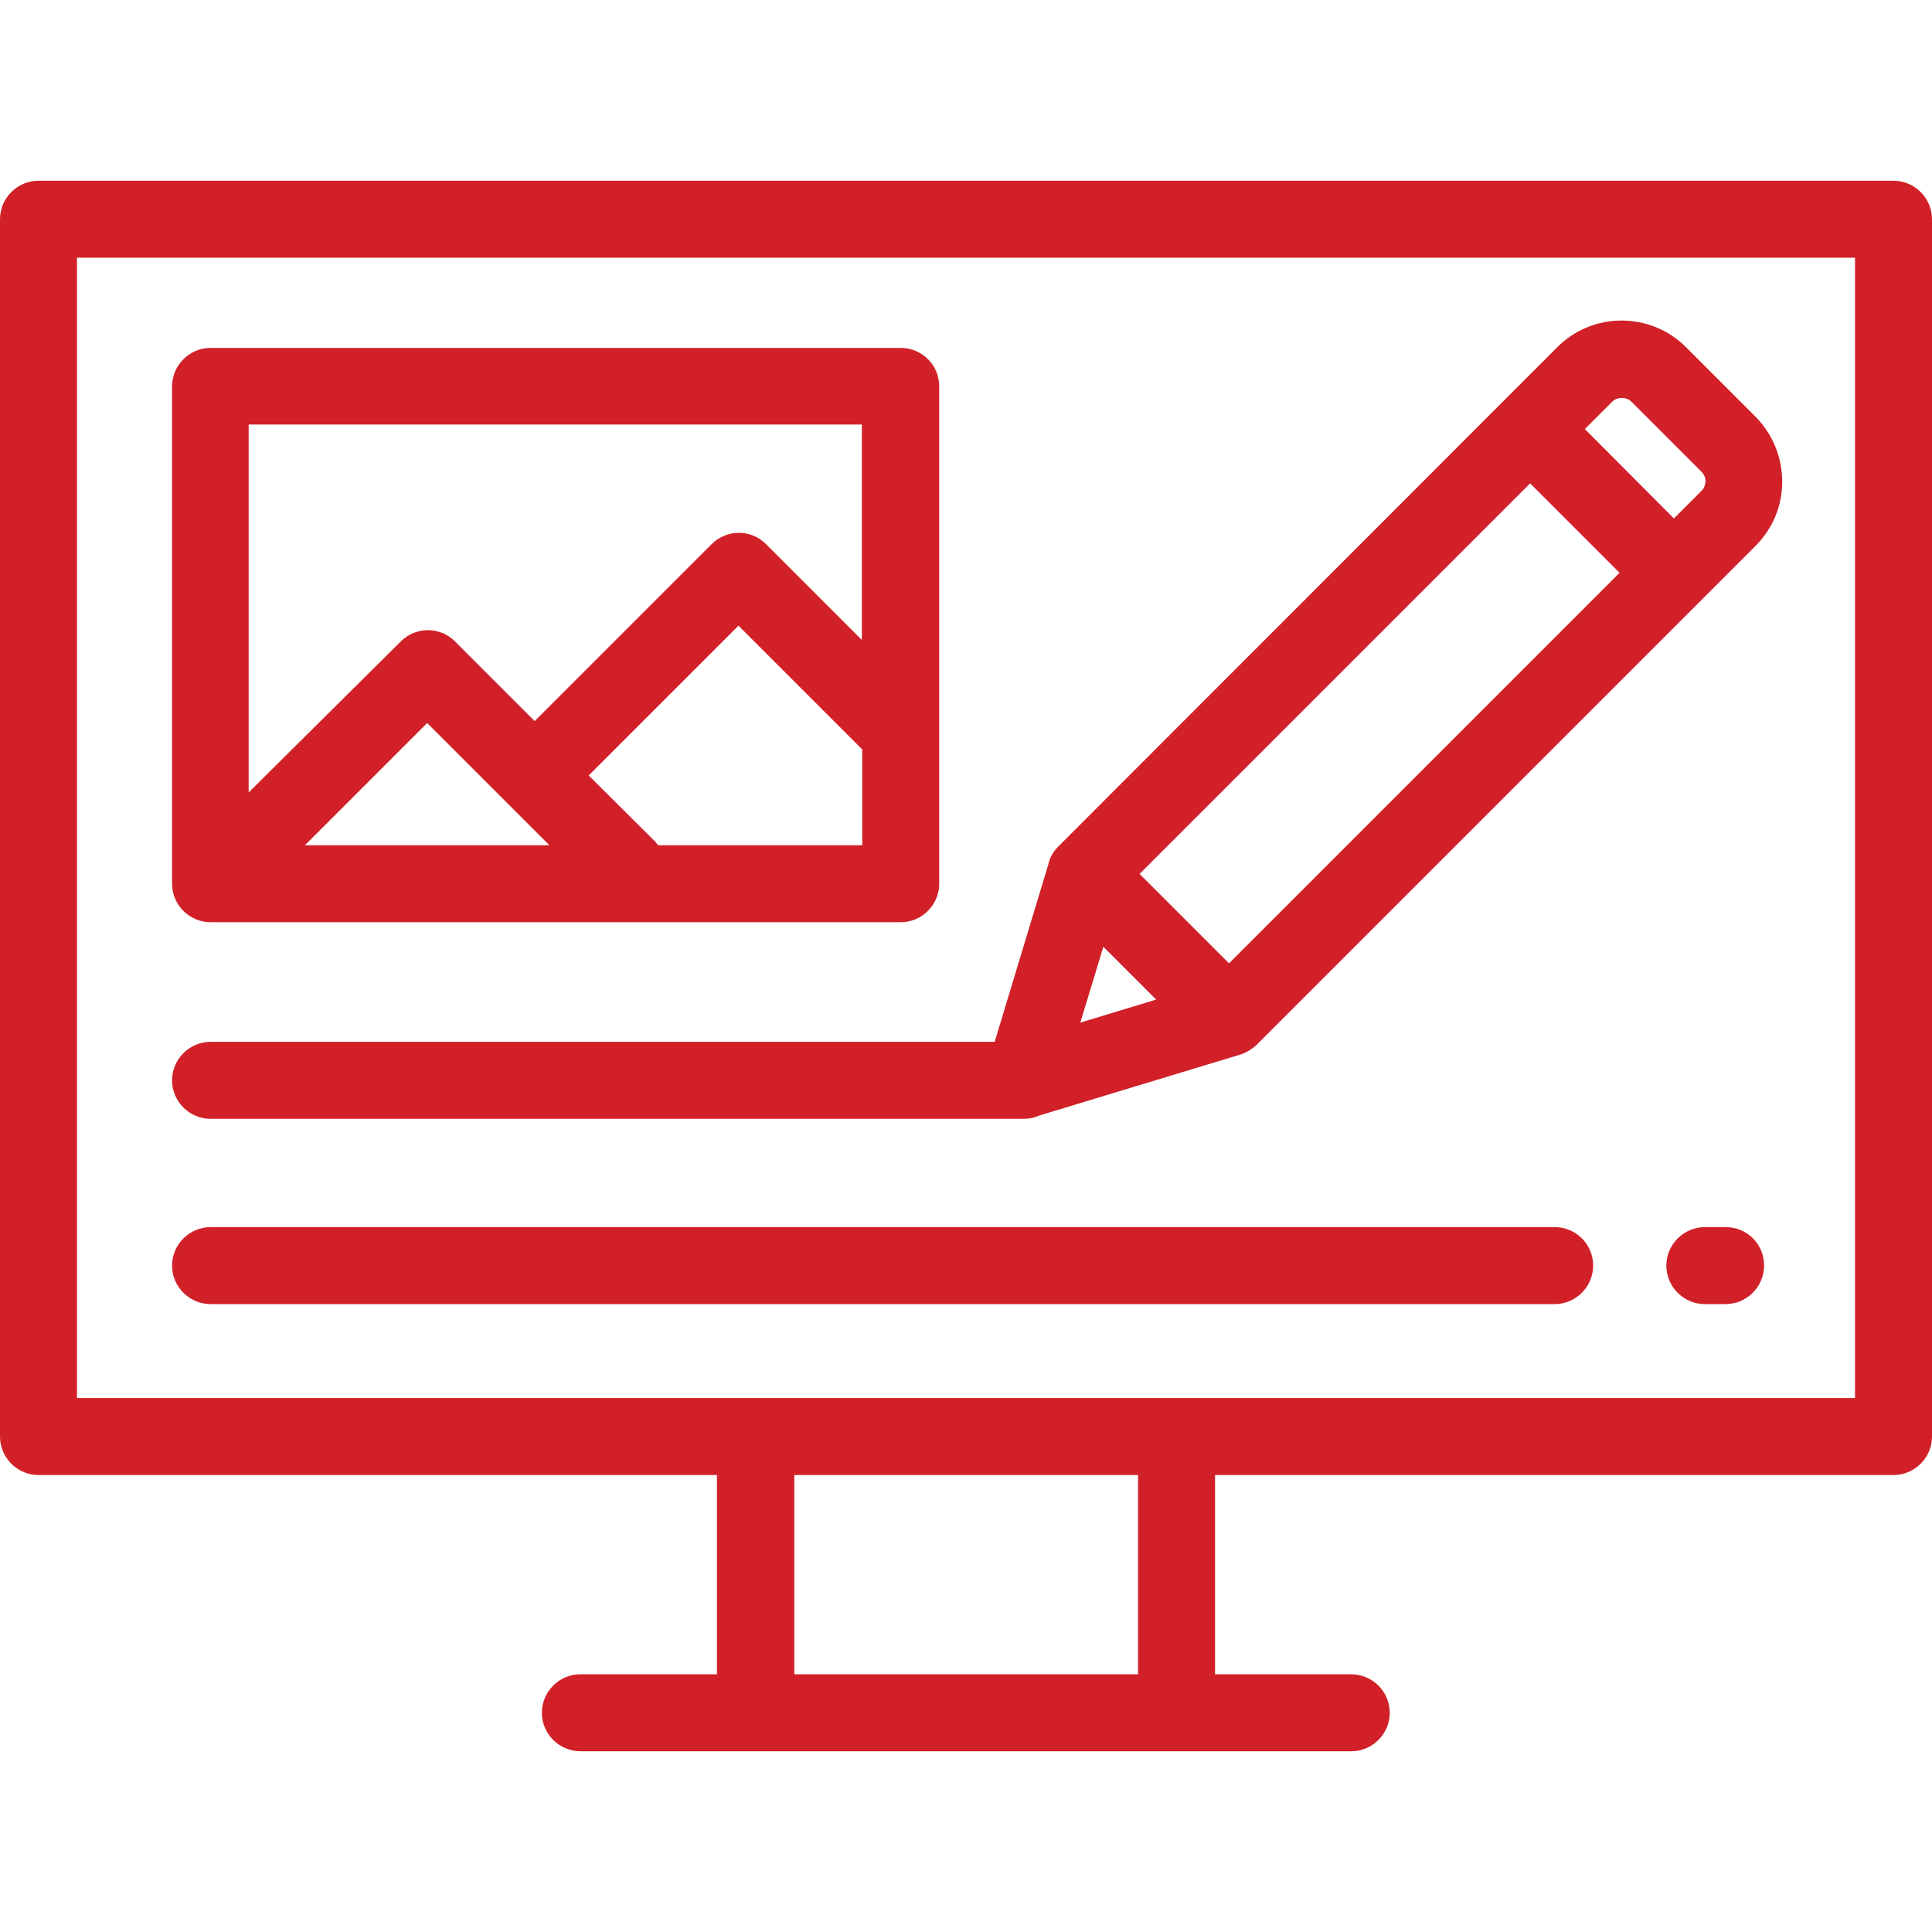 <?xml version="1.0" encoding="utf-8"?>
<!-- Generator: Adobe Illustrator 23.0.2, SVG Export Plug-In . SVG Version: 6.00 Build 0)  -->
<svg version="1.1" id="Layer_1" xmlns="http://www.w3.org/2000/svg" xmlns:xlink="http://www.w3.org/1999/xlink" x="0px" y="0px"
	 viewBox="0 0 512 512" style="enable-background:new 0 0 512 512;" xml:space="preserve">
<style type="text/css">
	.st0{fill:#D12027;}
</style>
<g>
	<g>
		<g>
			<path class="st0" d="M501.8,47.9H10.2C4.6,47.9,0,52.5,0,58.1v322.6c0,5.6,4.6,10.2,10.2,10.2H190v52.8h-36.2
				c-5.6,0-10.2,4.6-10.2,10.2s4.6,10.2,10.2,10.2h204.3v0c5.6,0,10.2-4.6,10.2-10.2s-4.6-10.2-10.2-10.2H322v-52.8h179.8
				c5.6,0,10.2-4.6,10.2-10.2V58.1C512,52.5,507.4,47.9,501.8,47.9z M301.6,443.7h-91.1v-52.8h91.1V443.7z M491.6,370.5H20.4V68.3
				h471.2L491.6,370.5L491.6,370.5z"/>
		</g>
	</g>
	<g>
		<g>
			<path class="st0" d="M238.7,92.2H55.8c-5.6,0-10.2,4.6-10.2,10.2v131.8c0,5.6,4.6,10.2,10.2,10.2h182.9c5.6,0,10.2-4.6,10.2-10.2
				V102.4C248.9,96.7,244.3,92.2,238.7,92.2z M80.8,224l32.4-32.4l32.4,32.4H80.8z M228.5,224h-54.1v0c-0.3-0.3-0.5-0.7-0.8-1
				L156,205.5l39.7-39.7l32.8,32.8L228.5,224L228.5,224z M228.5,169.7l-25.5-25.5c-4-4-10.4-4-14.4,0l-46.9,46.9l-21.1-21.1
				c-4-4-10.4-4-14.4,0L65.9,210v-97.5h162.5V169.7z"/>
		</g>
	</g>
	<g>
		<g>
			<path class="st0" d="M465.3,110.5l-18.5-18.5c-9.4-9.4-24.7-9.4-34.1,0L280.4,224.4c-1.2,1.2-2.1,2.7-2.5,4.3l0,0l0,0
				c0,0,0,0.1,0,0.1l-14.3,47.3H55.8c-5.6,0-10.2,4.6-10.2,10.2s4.6,10.2,10.2,10.2H271c0,0,0,0,0,0c0,0,0,0,0,0h0.3
				c1.5,0,2.9-0.3,4.2-0.9l53.1-16.1l0,0c1.6-0.5,3.1-1.4,4.3-2.5l132.3-132.3c4.6-4.6,7.1-10.6,7.1-17
				C472.3,121.2,469.8,115.1,465.3,110.5z M286.3,271l6.1-20.1l14,14L286.3,271z M325.7,255.3L302,231.6l103.5-103.5l23.7,23.7
				L325.7,255.3z M450.8,130.2l-7.2,7.2L420,113.7l7.2-7.2c1.4-1.4,3.8-1.4,5.2,0l18.5,18.5c0.9,0.9,1.1,2,1.1,2.6
				C451.9,128.2,451.8,129.3,450.8,130.2z"/>
		</g>
	</g>
	<g>
		<g>
			<path class="st0" d="M412,325.2H55.8c-5.6,0-10.2,4.6-10.2,10.2s4.6,10.2,10.2,10.2H412c5.6,0,10.2-4.6,10.2-10.2
				S417.7,325.2,412,325.2z"/>
		</g>
	</g>
	<g>
		<g>
			<path class="st0" d="M457.3,325.2h-5.5c-5.6,0-10.2,4.6-10.2,10.2s4.6,10.2,10.2,10.2h5.5c5.6,0,10.2-4.6,10.2-10.2
				C467.5,329.7,463,325.2,457.3,325.2z"/>
		</g>
	</g>
</g>
</svg>
